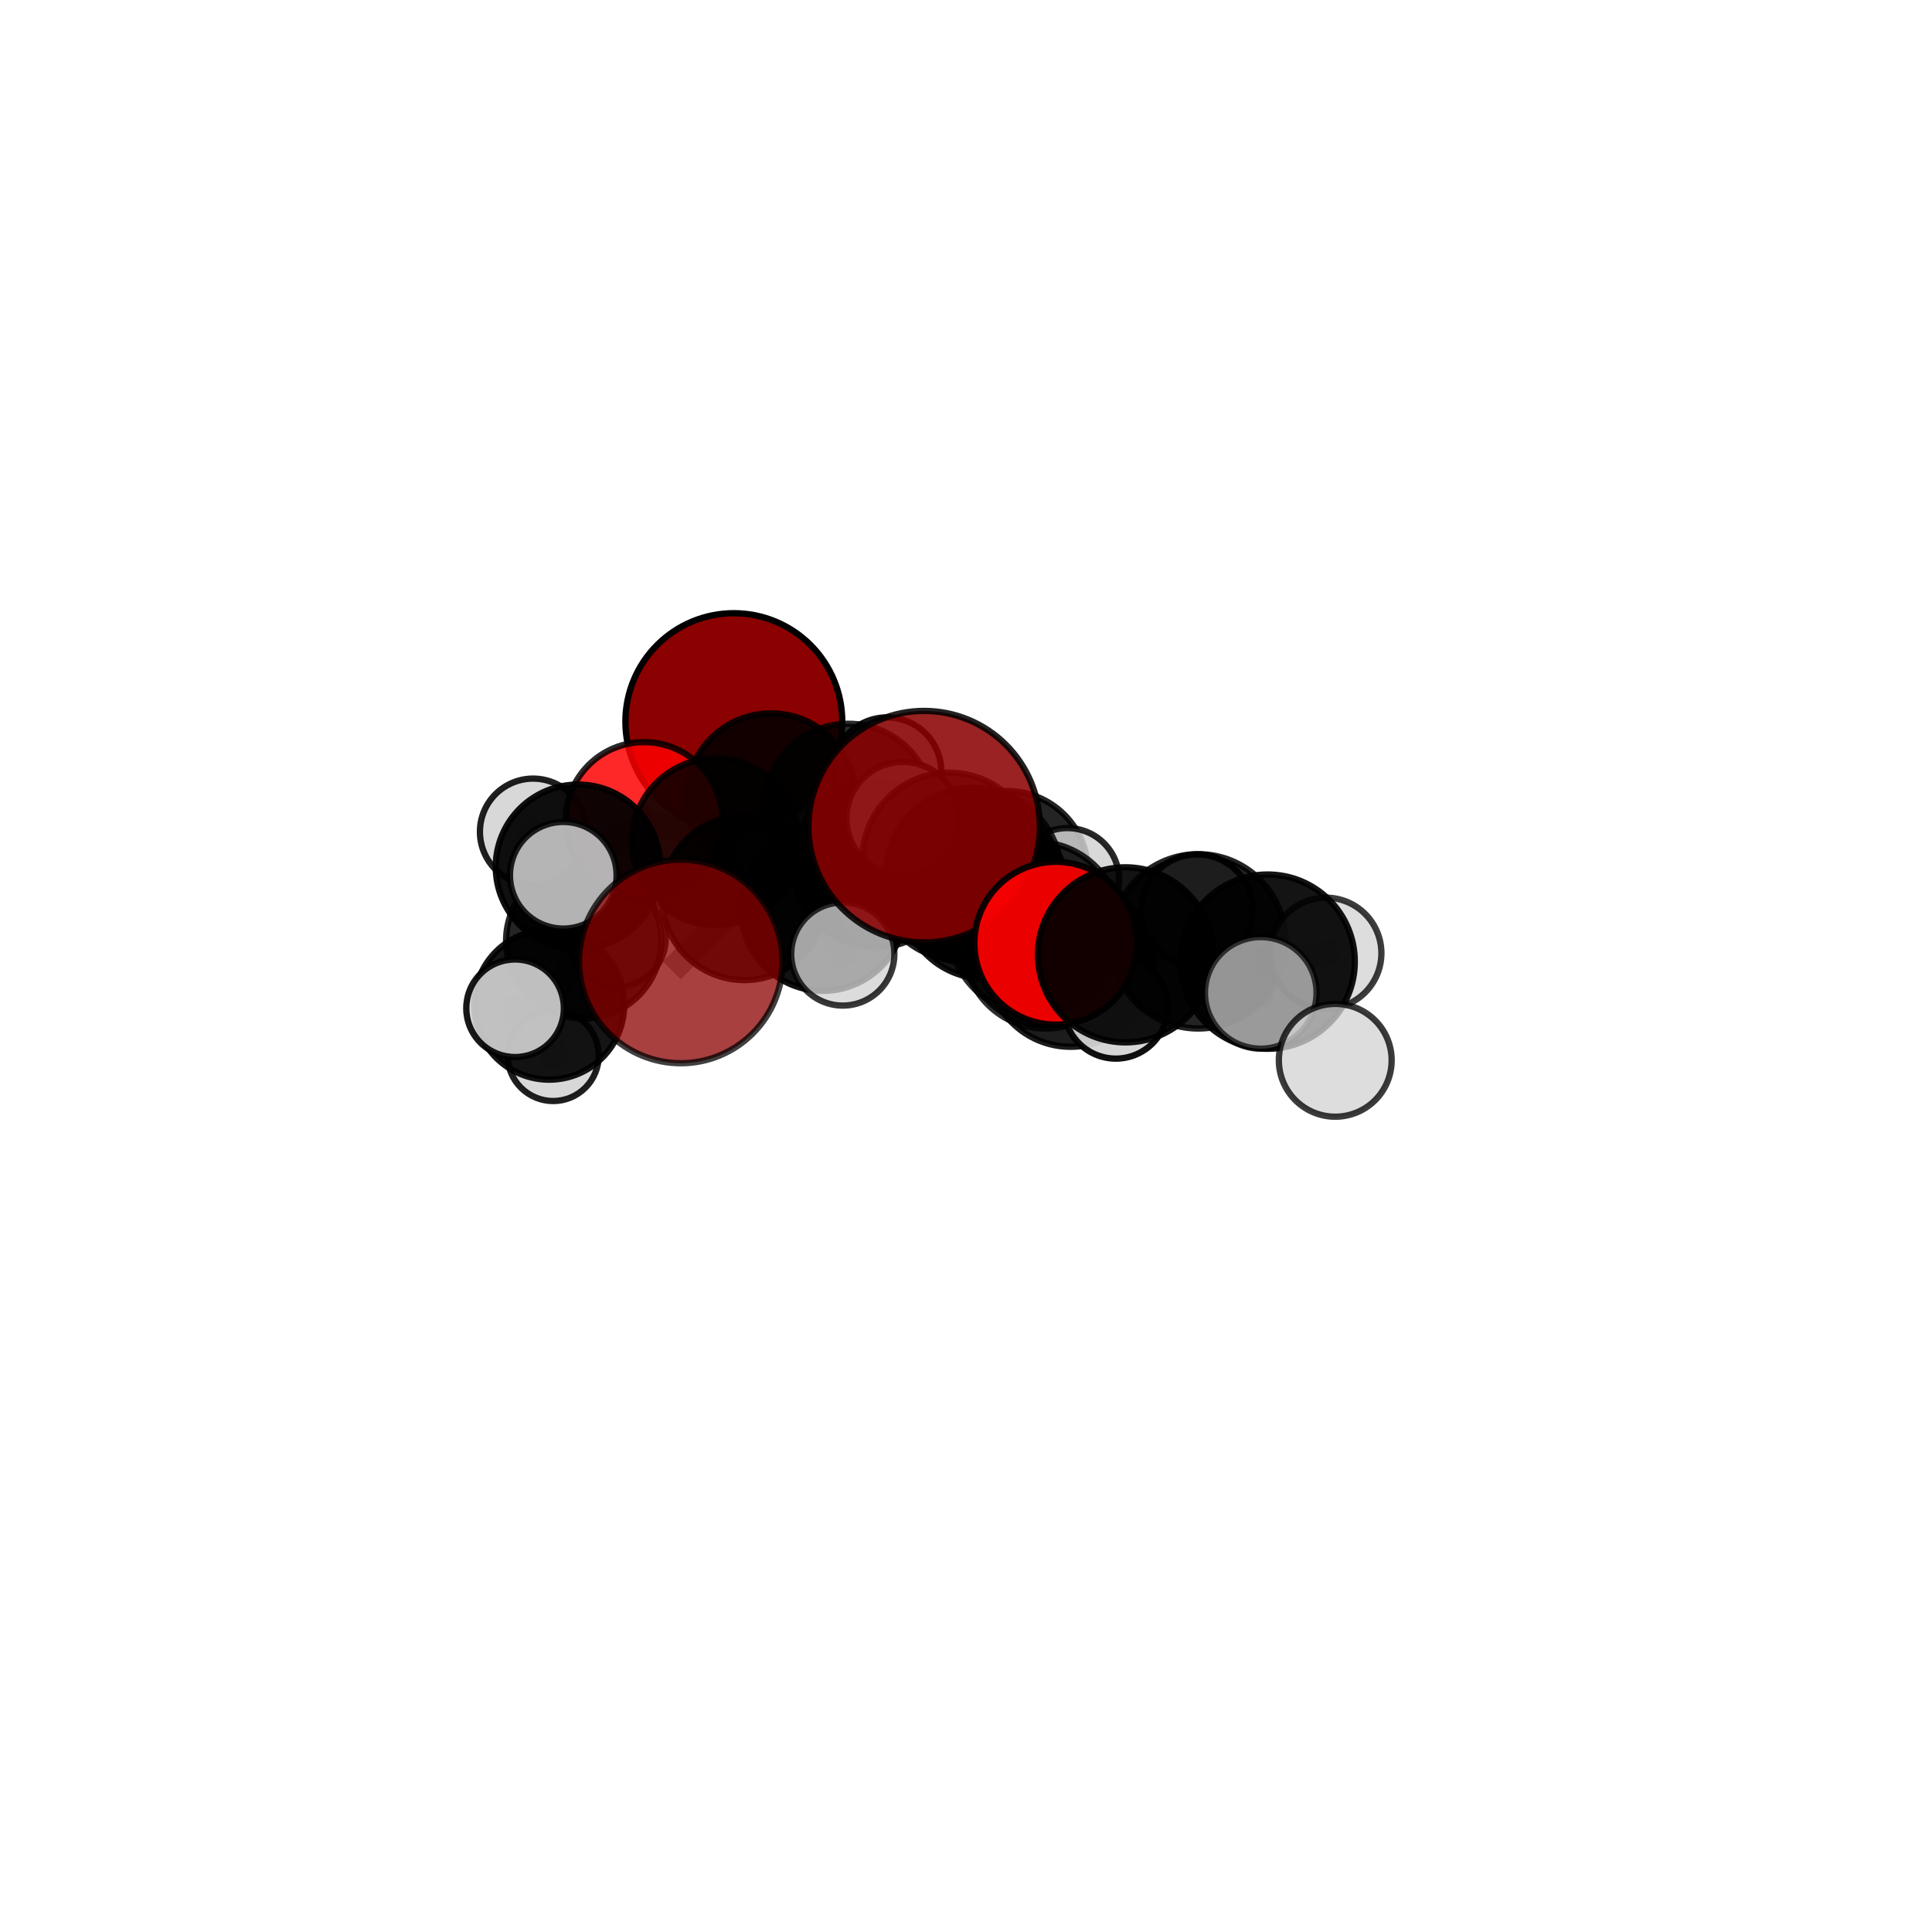 <?xml version="1.0" encoding="utf-8" standalone="no"?>
<!DOCTYPE svg PUBLIC "-//W3C//DTD SVG 1.1//EN"
  "http://www.w3.org/Graphics/SVG/1.1/DTD/svg11.dtd">
<svg xmlns:xlink="http://www.w3.org/1999/xlink" width="153pt" height="153pt" viewBox="0 0 153 153" xmlns="http://www.w3.org/2000/svg" version="1.1">
 <defs>
  <style type="text/css">*{stroke-linejoin: round; stroke-linecap: butt}</style>
 </defs>
 <g id="figure_1">
  <g id="patch_1">
   <path d="M 0 153 
L 153 153 
L 153 0 
L 0 0 
L 0 153 
z
" style="fill: none"/>
  </g>
  <g id="patch_2">
   <path d="M 7.2 145.8 
L 145.8 145.8 
L 145.8 7.2 
L 7.2 7.2 
L 7.2 145.8 
z
" style="fill: none"/>
  </g>
  <g id="axes_1">
   <g id="line2d_1">
    <path d="M 73.185 65.465 
L 77.08 69.358 
" clip-path="url(#pf6ff4e88c0)" style="fill: none; stroke: #808080; stroke-opacity: 0.774; stroke-width: 2; stroke-linecap: square"/>
   </g>
   <g id="line2d_2">
    <path d="M 77.08 69.358 
L 81.988 73.479 
" clip-path="url(#pf6ff4e88c0)" style="fill: none; stroke: #808080; stroke-opacity: 0.736; stroke-width: 2; stroke-linecap: square"/>
   </g>
   <g id="line2d_3">
    <path d="M 53.911 76.14 
L 58.944 71.109 
" clip-path="url(#pf6ff4e88c0)" style="fill: none; stroke: #808080; stroke-opacity: 0.671; stroke-width: 2; stroke-linecap: square"/>
   </g>
   <g id="line2d_4">
    <path d="M 58.944 71.109 
L 56.671 66.659 
" clip-path="url(#pf6ff4e88c0)" style="fill: none; stroke: #808080; stroke-opacity: 0.685; stroke-width: 2; stroke-linecap: square"/>
   </g>
   <g id="line2d_5">
    <path d="M 58.114 57.148 
L 61.067 63.181 
" clip-path="url(#pf6ff4e88c0)" style="fill: none; stroke: #808080; stroke-opacity: 0.716; stroke-width: 2; stroke-linecap: square"/>
   </g>
   <g id="line2d_6">
    <path d="M 61.067 63.181 
L 56.671 66.659 
" clip-path="url(#pf6ff4e88c0)" style="fill: none; stroke: #808080; stroke-opacity: 0.699; stroke-width: 2; stroke-linecap: square"/>
   </g>
   <g id="line2d_7">
    <path d="M 83.61 74.697 
L 81.988 73.479 
" clip-path="url(#pf6ff4e88c0)" style="fill: none; stroke: #808080; stroke-opacity: 0.732; stroke-width: 2; stroke-linecap: square"/>
   </g>
   <g id="line2d_8">
    <path d="M 83.61 74.697 
L 89.129 75.616 
" clip-path="url(#pf6ff4e88c0)" style="fill: none; stroke: #808080; stroke-opacity: 0.741; stroke-width: 2; stroke-linecap: square"/>
   </g>
   <g id="line2d_9">
    <path d="M 89.129 75.616 
L 94.891 74.546 
" clip-path="url(#pf6ff4e88c0)" style="fill: none; stroke: #808080; stroke-opacity: 0.74; stroke-width: 2; stroke-linecap: square"/>
   </g>
   <g id="line2d_10">
    <path d="M 51.004 64.978 
L 56.671 66.659 
" clip-path="url(#pf6ff4e88c0)" style="fill: none; stroke: #808080; stroke-opacity: 0.697; stroke-width: 2; stroke-linecap: square"/>
   </g>
   <g id="line2d_11">
    <path d="M 51.004 64.978 
L 45.776 68.647 
" clip-path="url(#pf6ff4e88c0)" style="fill: none; stroke: #808080; stroke-opacity: 0.69; stroke-width: 2; stroke-linecap: square"/>
   </g>
   <g id="line2d_12">
    <path d="M 45.776 68.647 
L 46.22 74.514 
" clip-path="url(#pf6ff4e88c0)" style="fill: none; stroke: #808080; stroke-opacity: 0.652; stroke-width: 2; stroke-linecap: square"/>
   </g>
   <g id="line2d_13">
    <path d="M 45.776 68.647 
L 42.219 65.871 
" clip-path="url(#pf6ff4e88c0)" style="fill: none; stroke: #808080; stroke-opacity: 0.685; stroke-width: 2; stroke-linecap: square"/>
   </g>
   <g id="line2d_14">
    <path d="M 45.776 68.647 
L 44.609 69.315 
" clip-path="url(#pf6ff4e88c0)" style="fill: none; stroke: #808080; stroke-opacity: 0.686; stroke-width: 2; stroke-linecap: square"/>
   </g>
   <g id="line2d_15">
    <path d="M 75.927 69.462 
L 78.026 70.869 
" clip-path="url(#pf6ff4e88c0)" style="fill: none; stroke: #808080; stroke-opacity: 0.689; stroke-width: 2; stroke-linecap: square"/>
   </g>
   <g id="line2d_16">
    <path d="M 75.927 69.462 
L 69.373 68.463 
" clip-path="url(#pf6ff4e88c0)" style="fill: none; stroke: #808080; stroke-opacity: 0.683; stroke-width: 2; stroke-linecap: square"/>
   </g>
   <g id="line2d_17">
    <path d="M 75.927 69.462 
L 79.742 69.066 
" clip-path="url(#pf6ff4e88c0)" style="fill: none; stroke: #808080; stroke-opacity: 0.674; stroke-width: 2; stroke-linecap: square"/>
   </g>
   <g id="line2d_18">
    <path d="M 78.026 70.869 
L 82.809 74.984 
" clip-path="url(#pf6ff4e88c0)" style="fill: none; stroke: #808080; stroke-opacity: 0.684; stroke-width: 2; stroke-linecap: square"/>
   </g>
   <g id="line2d_19">
    <path d="M 78.026 70.869 
L 75.17 68.069 
" clip-path="url(#pf6ff4e88c0)" style="fill: none; stroke: #808080; stroke-opacity: 0.715; stroke-width: 2; stroke-linecap: square"/>
   </g>
   <g id="line2d_20">
    <path d="M 69.373 68.463 
L 67.188 63.982 
" clip-path="url(#pf6ff4e88c0)" style="fill: none; stroke: #808080; stroke-opacity: 0.693; stroke-width: 2; stroke-linecap: square"/>
   </g>
   <g id="line2d_21">
    <path d="M 69.373 68.463 
L 65.168 71.986 
" clip-path="url(#pf6ff4e88c0)" style="fill: none; stroke: #808080; stroke-opacity: 0.68; stroke-width: 2; stroke-linecap: square"/>
   </g>
   <g id="line2d_22">
    <path d="M 79.742 69.066 
L 78.155 68.12 
" clip-path="url(#pf6ff4e88c0)" style="fill: none; stroke: #808080; stroke-opacity: 0.66; stroke-width: 2; stroke-linecap: square"/>
   </g>
   <g id="line2d_23">
    <path d="M 79.742 69.066 
L 84.53 69.672 
" clip-path="url(#pf6ff4e88c0)" style="fill: none; stroke: #808080; stroke-opacity: 0.665; stroke-width: 2; stroke-linecap: square"/>
   </g>
   <g id="line2d_24">
    <path d="M 82.809 74.984 
L 84.781 76.333 
" clip-path="url(#pf6ff4e88c0)" style="fill: none; stroke: #808080; stroke-opacity: 0.679; stroke-width: 2; stroke-linecap: square"/>
   </g>
   <g id="line2d_25">
    <path d="M 82.809 74.984 
L 84.931 77.236 
" clip-path="url(#pf6ff4e88c0)" style="fill: none; stroke: #808080; stroke-opacity: 0.657; stroke-width: 2; stroke-linecap: square"/>
   </g>
   <g id="line2d_26">
    <path d="M 75.17 68.069 
L 77.08 69.358 
" clip-path="url(#pf6ff4e88c0)" style="fill: none; stroke: #808080; stroke-opacity: 0.741; stroke-width: 2; stroke-linecap: square"/>
   </g>
   <g id="line2d_27">
    <path d="M 75.17 68.069 
L 71.504 64.81 
" clip-path="url(#pf6ff4e88c0)" style="fill: none; stroke: #808080; stroke-opacity: 0.744; stroke-width: 2; stroke-linecap: square"/>
   </g>
   <g id="line2d_28">
    <path d="M 67.188 63.982 
L 61.067 63.181 
" clip-path="url(#pf6ff4e88c0)" style="fill: none; stroke: #808080; stroke-opacity: 0.703; stroke-width: 2; stroke-linecap: square"/>
   </g>
   <g id="line2d_29">
    <path d="M 67.188 63.982 
L 70.244 61.113 
" clip-path="url(#pf6ff4e88c0)" style="fill: none; stroke: #808080; stroke-opacity: 0.706; stroke-width: 2; stroke-linecap: square"/>
   </g>
   <g id="line2d_30">
    <path d="M 65.168 71.986 
L 58.944 71.109 
" clip-path="url(#pf6ff4e88c0)" style="fill: none; stroke: #808080; stroke-opacity: 0.676; stroke-width: 2; stroke-linecap: square"/>
   </g>
   <g id="line2d_31">
    <path d="M 65.168 71.986 
L 66.744 75.55 
" clip-path="url(#pf6ff4e88c0)" style="fill: none; stroke: #808080; stroke-opacity: 0.668; stroke-width: 2; stroke-linecap: square"/>
   </g>
   <g id="line2d_32">
    <path d="M 84.781 76.333 
L 81.988 73.479 
" clip-path="url(#pf6ff4e88c0)" style="fill: none; stroke: #808080; stroke-opacity: 0.705; stroke-width: 2; stroke-linecap: square"/>
   </g>
   <g id="line2d_33">
    <path d="M 84.781 76.333 
L 88.367 79.728 
" clip-path="url(#pf6ff4e88c0)" style="fill: none; stroke: #808080; stroke-opacity: 0.676; stroke-width: 2; stroke-linecap: square"/>
   </g>
   <g id="line2d_34">
    <path d="M 94.891 74.546 
L 100.389 76.155 
" clip-path="url(#pf6ff4e88c0)" style="fill: none; stroke: #808080; stroke-opacity: 0.737; stroke-width: 2; stroke-linecap: square"/>
   </g>
   <g id="line2d_35">
    <path d="M 94.891 74.546 
L 94.799 72.069 
" clip-path="url(#pf6ff4e88c0)" style="fill: none; stroke: #808080; stroke-opacity: 0.737; stroke-width: 2; stroke-linecap: square"/>
   </g>
   <g id="line2d_36">
    <path d="M 46.22 74.514 
L 43.491 79.559 
" clip-path="url(#pf6ff4e88c0)" style="fill: none; stroke: #808080; stroke-opacity: 0.612; stroke-width: 2; stroke-linecap: square"/>
   </g>
   <g id="line2d_37">
    <path d="M 46.22 74.514 
L 48.864 74.306 
" clip-path="url(#pf6ff4e88c0)" style="fill: none; stroke: #808080; stroke-opacity: 0.618; stroke-width: 2; stroke-linecap: square"/>
   </g>
   <g id="line2d_38">
    <path d="M 100.389 76.155 
L 104.999 75.486 
" clip-path="url(#pf6ff4e88c0)" style="fill: none; stroke: #808080; stroke-opacity: 0.736; stroke-width: 2; stroke-linecap: square"/>
   </g>
   <g id="line2d_39">
    <path d="M 100.389 76.155 
L 99.843 78.63 
" clip-path="url(#pf6ff4e88c0)" style="fill: none; stroke: #808080; stroke-opacity: 0.738; stroke-width: 2; stroke-linecap: square"/>
   </g>
   <g id="line2d_40">
    <path d="M 43.491 79.559 
L 43.807 83.585 
" clip-path="url(#pf6ff4e88c0)" style="fill: none; stroke: #808080; stroke-opacity: 0.579; stroke-width: 2; stroke-linecap: square"/>
   </g>
   <g id="line2d_41">
    <path d="M 43.491 79.559 
L 40.79 79.846 
" clip-path="url(#pf6ff4e88c0)" style="fill: none; stroke: #808080; stroke-opacity: 0.606; stroke-width: 2; stroke-linecap: square"/>
   </g>
   <g id="Path3DCollection_1">
    <path d="M 58.114 65.735 
C 60.391 65.735 62.576 64.83 64.186 63.22 
C 65.796 61.61 66.701 59.425 66.701 57.148 
C 66.701 54.871 65.796 52.687 64.186 51.076 
C 62.576 49.466 60.391 48.561 58.114 48.561 
C 55.837 48.561 53.653 49.466 52.043 51.076 
C 50.432 52.687 49.528 54.871 49.528 57.148 
C 49.528 59.425 50.432 61.61 52.043 63.22 
C 53.653 64.83 55.837 65.735 58.114 65.735 
z
" clip-path="url(#pf6ff4e88c0)" style="fill: #8b0000; stroke: #000000; stroke-width: 0.5"/>
    <path d="M 48.864 78.159 
C 49.886 78.159 50.866 77.753 51.589 77.03 
C 52.311 76.308 52.717 75.328 52.717 74.306 
C 52.717 73.284 52.311 72.304 51.589 71.582 
C 50.866 70.859 49.886 70.453 48.864 70.453 
C 47.843 70.453 46.862 70.859 46.14 71.582 
C 45.417 72.304 45.012 73.284 45.012 74.306 
C 45.012 75.328 45.417 76.308 46.14 77.03 
C 46.862 77.753 47.843 78.159 48.864 78.159 
z
" clip-path="url(#pf6ff4e88c0)" style="fill: #d3d3d3; fill-opacity: 0.83; stroke: #000000; stroke-opacity: 0.83; stroke-width: 0.5"/>
    <path d="M 78.155 72.176 
C 79.231 72.176 80.263 71.749 81.023 70.988 
C 81.784 70.227 82.211 69.195 82.211 68.12 
C 82.211 67.044 81.784 66.012 81.023 65.251 
C 80.263 64.491 79.231 64.063 78.155 64.063 
C 77.079 64.063 76.047 64.491 75.287 65.251 
C 74.526 66.012 74.098 67.044 74.098 68.12 
C 74.098 69.195 74.526 70.227 75.287 70.988 
C 76.047 71.749 77.079 72.176 78.155 72.176 
z
" clip-path="url(#pf6ff4e88c0)" style="fill: #d3d3d3; fill-opacity: 0.908; stroke: #000000; stroke-opacity: 0.908; stroke-width: 0.5"/>
    <path d="M 70.244 65.414 
C 71.385 65.414 72.479 64.961 73.286 64.154 
C 74.092 63.348 74.545 62.254 74.545 61.113 
C 74.545 59.972 74.092 58.878 73.286 58.072 
C 72.479 57.265 71.385 56.812 70.244 56.812 
C 69.104 56.812 68.01 57.265 67.203 58.072 
C 66.397 58.878 65.943 59.972 65.943 61.113 
C 65.943 62.254 66.397 63.348 67.203 64.154 
C 68.01 64.961 69.104 65.414 70.244 65.414 
z
" clip-path="url(#pf6ff4e88c0)" style="fill: #d3d3d3; fill-opacity: 0.925; stroke: #000000; stroke-opacity: 0.925; stroke-width: 0.5"/>
    <path d="M 43.807 87.194 
C 44.764 87.194 45.681 86.814 46.358 86.137 
C 47.035 85.46 47.415 84.542 47.415 83.585 
C 47.415 82.629 47.035 81.711 46.358 81.034 
C 45.681 80.357 44.764 79.977 43.807 79.977 
C 42.85 79.977 41.932 80.357 41.255 81.034 
C 40.579 81.711 40.198 82.629 40.198 83.585 
C 40.198 84.542 40.579 85.46 41.255 86.137 
C 41.932 86.814 42.85 87.194 43.807 87.194 
z
" clip-path="url(#pf6ff4e88c0)" style="fill: #d3d3d3; fill-opacity: 0.876; stroke: #000000; stroke-opacity: 0.876; stroke-width: 0.5"/>
    <path d="M 46.22 80.657 
C 47.849 80.657 49.412 80.01 50.564 78.858 
C 51.716 77.706 52.363 76.144 52.363 74.514 
C 52.363 72.885 51.716 71.323 50.564 70.171 
C 49.412 69.019 47.849 68.372 46.22 68.372 
C 44.591 68.372 43.028 69.019 41.876 70.171 
C 40.724 71.323 40.077 72.885 40.077 74.514 
C 40.077 76.144 40.724 77.706 41.876 78.858 
C 43.028 80.01 44.591 80.657 46.22 80.657 
z
" clip-path="url(#pf6ff4e88c0)" style="fill-opacity: 0.852; stroke: #000000; stroke-opacity: 0.852; stroke-width: 0.5"/>
    <path d="M 61.067 69.871 
C 62.841 69.871 64.543 69.166 65.797 67.911 
C 67.052 66.657 67.756 64.955 67.756 63.181 
C 67.756 61.407 67.052 59.705 65.797 58.451 
C 64.543 57.196 62.841 56.491 61.067 56.491 
C 59.293 56.491 57.591 57.196 56.337 58.451 
C 55.082 59.705 54.377 61.407 54.377 63.181 
C 54.377 64.955 55.082 66.657 56.337 67.911 
C 57.591 69.166 59.293 69.871 61.067 69.871 
z
" clip-path="url(#pf6ff4e88c0)" style="fill-opacity: 0.87; stroke: #000000; stroke-opacity: 0.87; stroke-width: 0.5"/>
    <path d="M 79.742 75.493 
C 81.446 75.493 83.081 74.816 84.287 73.611 
C 85.492 72.406 86.169 70.771 86.169 69.066 
C 86.169 67.362 85.492 65.727 84.287 64.521 
C 83.081 63.316 81.446 62.639 79.742 62.639 
C 78.037 62.639 76.402 63.316 75.197 64.521 
C 73.992 65.727 73.315 67.362 73.315 69.066 
C 73.315 70.771 73.992 72.406 75.197 73.611 
C 76.402 74.816 78.037 75.493 79.742 75.493 
z
" clip-path="url(#pf6ff4e88c0)" style="fill-opacity: 0.857; stroke: #000000; stroke-opacity: 0.857; stroke-width: 0.5"/>
    <path d="M 67.188 70.649 
C 68.956 70.649 70.652 69.946 71.902 68.696 
C 73.152 67.446 73.855 65.75 73.855 63.982 
C 73.855 62.214 73.152 60.519 71.902 59.268 
C 70.652 58.018 68.956 57.316 67.188 57.316 
C 65.42 57.316 63.724 58.018 62.474 59.268 
C 61.224 60.519 60.522 62.214 60.522 63.982 
C 60.522 65.75 61.224 67.446 62.474 68.696 
C 63.724 69.946 65.42 70.649 67.188 70.649 
z
" clip-path="url(#pf6ff4e88c0)" style="fill-opacity: 0.832; stroke: #000000; stroke-opacity: 0.832; stroke-width: 0.5"/>
    <path d="M 84.53 73.768 
C 85.617 73.768 86.658 73.336 87.427 72.568 
C 88.195 71.8 88.626 70.758 88.626 69.672 
C 88.626 68.586 88.195 67.544 87.427 66.776 
C 86.658 66.008 85.617 65.577 84.53 65.577 
C 83.444 65.577 82.402 66.008 81.634 66.776 
C 80.866 67.544 80.435 68.586 80.435 69.672 
C 80.435 70.758 80.866 71.8 81.634 72.568 
C 82.402 73.336 83.444 73.768 84.53 73.768 
z
" clip-path="url(#pf6ff4e88c0)" style="fill: #d3d3d3; fill-opacity: 0.84; stroke: #000000; stroke-opacity: 0.84; stroke-width: 0.5"/>
    <path d="M 42.219 70.083 
C 43.336 70.083 44.407 69.639 45.197 68.849 
C 45.987 68.059 46.431 66.988 46.431 65.871 
C 46.431 64.754 45.987 63.682 45.197 62.892 
C 44.407 62.103 43.336 61.659 42.219 61.659 
C 41.102 61.659 40.03 62.103 39.24 62.892 
C 38.45 63.682 38.007 64.754 38.007 65.871 
C 38.007 66.988 38.45 68.059 39.24 68.849 
C 40.03 69.639 41.102 70.083 42.219 70.083 
z
" clip-path="url(#pf6ff4e88c0)" style="fill: #d3d3d3; fill-opacity: 0.877; stroke: #000000; stroke-opacity: 0.877; stroke-width: 0.5"/>
    <path d="M 43.491 85.501 
C 45.067 85.501 46.579 84.875 47.693 83.76 
C 48.807 82.646 49.433 81.135 49.433 79.559 
C 49.433 77.983 48.807 76.471 47.693 75.357 
C 46.579 74.243 45.067 73.617 43.491 73.617 
C 41.916 73.617 40.404 74.243 39.29 75.357 
C 38.176 76.471 37.55 77.983 37.55 79.559 
C 37.55 81.135 38.176 82.646 39.29 83.76 
C 40.404 84.875 41.916 85.501 43.491 85.501 
z
" clip-path="url(#pf6ff4e88c0)" style="fill-opacity: 0.917; stroke: #000000; stroke-opacity: 0.917; stroke-width: 0.5"/>
    <path d="M 51.004 71.186 
C 52.65 71.186 54.229 70.532 55.393 69.368 
C 56.558 68.204 57.212 66.625 57.212 64.978 
C 57.212 63.332 56.558 61.753 55.393 60.589 
C 54.229 59.425 52.65 58.771 51.004 58.771 
C 49.358 58.771 47.779 59.425 46.615 60.589 
C 45.45 61.753 44.796 63.332 44.796 64.978 
C 44.796 66.625 45.45 68.204 46.615 69.368 
C 47.779 70.532 49.358 71.186 51.004 71.186 
z
" clip-path="url(#pf6ff4e88c0)" style="fill: #ff0000; fill-opacity: 0.842; stroke: #000000; stroke-opacity: 0.842; stroke-width: 0.5"/>
    <path d="M 45.776 75.164 
C 47.504 75.164 49.162 74.477 50.384 73.255 
C 51.606 72.033 52.292 70.375 52.292 68.647 
C 52.292 66.919 51.606 65.262 50.384 64.04 
C 49.162 62.818 47.504 62.131 45.776 62.131 
C 44.048 62.131 42.39 62.818 41.168 64.04 
C 39.947 65.262 39.26 66.919 39.26 68.647 
C 39.26 70.375 39.947 72.033 41.168 73.255 
C 42.39 74.477 44.048 75.164 45.776 75.164 
z
" clip-path="url(#pf6ff4e88c0)" style="fill-opacity: 0.935; stroke: #000000; stroke-opacity: 0.935; stroke-width: 0.5"/>
    <path d="M 56.671 73.271 
C 58.425 73.271 60.107 72.575 61.346 71.335 
C 62.586 70.095 63.283 68.413 63.283 66.659 
C 63.283 64.906 62.586 63.224 61.346 61.984 
C 60.107 60.744 58.425 60.047 56.671 60.047 
C 54.918 60.047 53.236 60.744 51.996 61.984 
C 50.756 63.224 50.059 64.906 50.059 66.659 
C 50.059 68.413 50.756 70.095 51.996 71.335 
C 53.236 72.575 54.918 73.271 56.671 73.271 
z
" clip-path="url(#pf6ff4e88c0)" style="fill-opacity: 0.847; stroke: #000000; stroke-opacity: 0.847; stroke-width: 0.5"/>
    <path d="M 69.373 75.022 
C 71.112 75.022 72.781 74.331 74.011 73.101 
C 75.241 71.871 75.932 70.202 75.932 68.463 
C 75.932 66.723 75.241 65.054 74.011 63.824 
C 72.781 62.594 71.112 61.903 69.373 61.903 
C 67.633 61.903 65.964 62.594 64.734 63.824 
C 63.504 65.054 62.813 66.723 62.813 68.463 
C 62.813 70.202 63.504 71.871 64.734 73.101 
C 65.964 74.331 67.633 75.022 69.373 75.022 
z
" clip-path="url(#pf6ff4e88c0)" style="fill-opacity: 0.858; stroke: #000000; stroke-opacity: 0.858; stroke-width: 0.5"/>
    <path d="M 75.927 75.995 
C 77.66 75.995 79.322 75.307 80.547 74.082 
C 81.772 72.857 82.461 71.195 82.461 69.462 
C 82.461 67.73 81.772 66.068 80.547 64.842 
C 79.322 63.617 77.66 62.929 75.927 62.929 
C 74.195 62.929 72.533 63.617 71.308 64.842 
C 70.082 66.068 69.394 67.73 69.394 69.462 
C 69.394 71.195 70.082 72.857 71.308 74.082 
C 72.533 75.307 74.195 75.995 75.927 75.995 
z
" clip-path="url(#pf6ff4e88c0)" style="fill-opacity: 0.881; stroke: #000000; stroke-opacity: 0.881; stroke-width: 0.5"/>
    <path d="M 40.79 83.71 
C 41.815 83.71 42.798 83.303 43.523 82.578 
C 44.247 81.854 44.655 80.871 44.655 79.846 
C 44.655 78.821 44.247 77.838 43.523 77.113 
C 42.798 76.389 41.815 75.982 40.79 75.982 
C 39.766 75.982 38.783 76.389 38.058 77.113 
C 37.333 77.838 36.926 78.821 36.926 79.846 
C 36.926 80.871 37.333 81.854 38.058 82.578 
C 38.783 83.303 39.766 83.71 40.79 83.71 
z
" clip-path="url(#pf6ff4e88c0)" style="fill: #d3d3d3; fill-opacity: 0.905; stroke: #000000; stroke-opacity: 0.905; stroke-width: 0.5"/>
    <path d="M 58.944 77.617 
C 60.67 77.617 62.326 76.931 63.546 75.711 
C 64.767 74.49 65.453 72.835 65.453 71.109 
C 65.453 69.383 64.767 67.727 63.546 66.507 
C 62.326 65.286 60.67 64.601 58.944 64.601 
C 57.218 64.601 55.563 65.286 54.342 66.507 
C 53.122 67.727 52.436 69.383 52.436 71.109 
C 52.436 72.835 53.122 74.49 54.342 75.711 
C 55.563 76.931 57.218 77.617 58.944 77.617 
z
" clip-path="url(#pf6ff4e88c0)" style="fill-opacity: 0.866; stroke: #000000; stroke-opacity: 0.866; stroke-width: 0.5"/>
    <path d="M 65.168 78.467 
C 66.887 78.467 68.536 77.784 69.751 76.569 
C 70.967 75.353 71.65 73.705 71.65 71.986 
C 71.65 70.267 70.967 68.618 69.751 67.403 
C 68.536 66.188 66.887 65.505 65.168 65.505 
C 63.45 65.505 61.801 66.188 60.586 67.403 
C 59.37 68.618 58.687 70.267 58.687 71.986 
C 58.687 73.705 59.37 75.353 60.586 76.569 
C 61.801 77.784 63.45 78.467 65.168 78.467 
z
" clip-path="url(#pf6ff4e88c0)" style="fill-opacity: 0.928; stroke: #000000; stroke-opacity: 0.928; stroke-width: 0.5"/>
    <path d="M 44.609 73.537 
C 45.729 73.537 46.803 73.092 47.595 72.301 
C 48.387 71.509 48.831 70.434 48.831 69.315 
C 48.831 68.195 48.387 67.121 47.595 66.329 
C 46.803 65.537 45.729 65.092 44.609 65.092 
C 43.489 65.092 42.415 65.537 41.623 66.329 
C 40.831 67.121 40.386 68.195 40.386 69.315 
C 40.386 70.434 40.831 71.509 41.623 72.301 
C 42.415 73.092 43.489 73.537 44.609 73.537 
z
" clip-path="url(#pf6ff4e88c0)" style="fill: #d3d3d3; fill-opacity: 0.849; stroke: #000000; stroke-opacity: 0.849; stroke-width: 0.5"/>
    <path d="M 84.931 81.234 
C 85.991 81.234 87.009 80.813 87.759 80.063 
C 88.508 79.313 88.93 78.296 88.93 77.236 
C 88.93 76.175 88.508 75.158 87.759 74.408 
C 87.009 73.658 85.991 73.237 84.931 73.237 
C 83.87 73.237 82.853 73.658 82.103 74.408 
C 81.354 75.158 80.932 76.175 80.932 77.236 
C 80.932 78.296 81.354 79.313 82.103 80.063 
C 82.853 80.813 83.87 81.234 84.931 81.234 
z
" clip-path="url(#pf6ff4e88c0)" style="fill: #d3d3d3; fill-opacity: 0.922; stroke: #000000; stroke-opacity: 0.922; stroke-width: 0.5"/>
    <path d="M 66.744 79.635 
C 67.827 79.635 68.866 79.204 69.632 78.438 
C 70.398 77.672 70.828 76.633 70.828 75.55 
C 70.828 74.467 70.398 73.428 69.632 72.662 
C 68.866 71.896 67.827 71.466 66.744 71.466 
C 65.661 71.466 64.622 71.896 63.856 72.662 
C 63.09 73.428 62.659 74.467 62.659 75.55 
C 62.659 76.633 63.09 77.672 63.856 78.438 
C 64.622 79.204 65.661 79.635 66.744 79.635 
z
" clip-path="url(#pf6ff4e88c0)" style="fill: #d3d3d3; fill-opacity: 0.782; stroke: #000000; stroke-opacity: 0.782; stroke-width: 0.5"/>
    <path d="M 78.026 77.5 
C 79.785 77.5 81.471 76.801 82.715 75.558 
C 83.958 74.314 84.657 72.628 84.657 70.869 
C 84.657 69.111 83.958 67.424 82.715 66.181 
C 81.471 64.937 79.785 64.239 78.026 64.239 
C 76.268 64.239 74.581 64.937 73.338 66.181 
C 72.094 67.424 71.396 69.111 71.396 70.869 
C 71.396 72.628 72.094 74.314 73.338 75.558 
C 74.581 76.801 76.268 77.5 78.026 77.5 
z
" clip-path="url(#pf6ff4e88c0)" style="fill-opacity: 0.921; stroke: #000000; stroke-opacity: 0.921; stroke-width: 0.5"/>
    <path d="M 53.911 84.2 
C 56.049 84.2 58.099 83.351 59.611 81.839 
C 61.123 80.328 61.972 78.277 61.972 76.14 
C 61.972 74.002 61.123 71.951 59.611 70.44 
C 58.099 68.928 56.049 68.079 53.911 68.079 
C 51.774 68.079 49.723 68.928 48.212 70.44 
C 46.7 71.951 45.851 74.002 45.851 76.14 
C 45.851 78.277 46.7 80.328 48.212 81.839 
C 49.723 83.351 51.774 84.2 53.911 84.2 
z
" clip-path="url(#pf6ff4e88c0)" style="fill: #8b0000; fill-opacity: 0.748; stroke: #000000; stroke-opacity: 0.748; stroke-width: 0.5"/>
    <path d="M 82.809 81.455 
C 84.525 81.455 86.171 80.773 87.384 79.559 
C 88.598 78.346 89.28 76.7 89.28 74.984 
C 89.28 73.268 88.598 71.622 87.384 70.409 
C 86.171 69.195 84.525 68.513 82.809 68.513 
C 81.093 68.513 79.447 69.195 78.234 70.409 
C 77.02 71.622 76.338 73.268 76.338 74.984 
C 76.338 76.7 77.02 78.346 78.234 79.559 
C 79.447 80.773 81.093 81.455 82.809 81.455 
z
" clip-path="url(#pf6ff4e88c0)" style="fill-opacity: 0.819; stroke: #000000; stroke-opacity: 0.819; stroke-width: 0.5"/>
    <path d="M 71.504 69.282 
C 72.69 69.282 73.828 68.811 74.667 67.972 
C 75.505 67.134 75.976 65.996 75.976 64.81 
C 75.976 63.624 75.505 62.486 74.667 61.647 
C 73.828 60.809 72.69 60.337 71.504 60.337 
C 70.318 60.337 69.18 60.809 68.342 61.647 
C 67.503 62.486 67.032 63.624 67.032 64.81 
C 67.032 65.996 67.503 67.134 68.342 67.972 
C 69.18 68.811 70.318 69.282 71.504 69.282 
z
" clip-path="url(#pf6ff4e88c0)" style="fill: #d3d3d3; fill-opacity: 0.83; stroke: #000000; stroke-opacity: 0.83; stroke-width: 0.5"/>
    <path d="M 75.17 74.949 
C 76.995 74.949 78.746 74.224 80.036 72.934 
C 81.326 71.644 82.051 69.893 82.051 68.069 
C 82.051 66.244 81.326 64.494 80.036 63.203 
C 78.746 61.913 76.995 61.188 75.17 61.188 
C 73.346 61.188 71.595 61.913 70.305 63.203 
C 69.015 64.494 68.29 66.244 68.29 68.069 
C 68.29 69.893 69.015 71.644 70.305 72.934 
C 71.595 74.224 73.346 74.949 75.17 74.949 
z
" clip-path="url(#pf6ff4e88c0)" style="fill-opacity: 0.803; stroke: #000000; stroke-opacity: 0.803; stroke-width: 0.5"/>
    <path d="M 84.781 82.898 
C 86.523 82.898 88.192 82.206 89.424 80.975 
C 90.655 79.744 91.346 78.074 91.346 76.333 
C 91.346 74.592 90.655 72.922 89.424 71.691 
C 88.192 70.46 86.523 69.768 84.781 69.768 
C 83.04 69.768 81.371 70.46 80.139 71.691 
C 78.908 72.922 78.217 74.592 78.217 76.333 
C 78.217 78.074 78.908 79.744 80.139 80.975 
C 81.371 82.206 83.04 82.898 84.781 82.898 
z
" clip-path="url(#pf6ff4e88c0)" style="fill-opacity: 0.889; stroke: #000000; stroke-opacity: 0.889; stroke-width: 0.5"/>
    <path d="M 88.367 83.835 
C 89.456 83.835 90.501 83.402 91.271 82.632 
C 92.041 81.862 92.474 80.817 92.474 79.728 
C 92.474 78.639 92.041 77.594 91.271 76.824 
C 90.501 76.053 89.456 75.621 88.367 75.621 
C 87.277 75.621 86.232 76.053 85.462 76.824 
C 84.692 77.594 84.259 78.639 84.259 79.728 
C 84.259 80.817 84.692 81.862 85.462 82.632 
C 86.232 83.402 87.277 83.835 88.367 83.835 
z
" clip-path="url(#pf6ff4e88c0)" style="fill: #d3d3d3; fill-opacity: 0.941; stroke: #000000; stroke-opacity: 0.941; stroke-width: 0.5"/>
    <path d="M 77.08 76.328 
C 78.928 76.328 80.701 75.593 82.008 74.286 
C 83.315 72.979 84.05 71.206 84.05 69.358 
C 84.05 67.509 83.315 65.736 82.008 64.429 
C 80.701 63.122 78.928 62.388 77.08 62.388 
C 75.231 62.388 73.458 63.122 72.151 64.429 
C 70.844 65.736 70.11 67.509 70.11 69.358 
C 70.11 71.206 70.844 72.979 72.151 74.286 
C 73.458 75.593 75.231 76.328 77.08 76.328 
z
" clip-path="url(#pf6ff4e88c0)" style="fill-opacity: 0.827; stroke: #000000; stroke-opacity: 0.827; stroke-width: 0.5"/>
    <path d="M 81.988 80.298 
C 83.796 80.298 85.531 79.58 86.809 78.301 
C 88.088 77.022 88.806 75.288 88.806 73.479 
C 88.806 71.671 88.088 69.937 86.809 68.658 
C 85.531 67.379 83.796 66.661 81.988 66.661 
C 80.179 66.661 78.445 67.379 77.166 68.658 
C 75.887 69.937 75.169 71.671 75.169 73.479 
C 75.169 75.288 75.887 77.022 77.166 78.301 
C 78.445 79.58 80.179 80.298 81.988 80.298 
z
" clip-path="url(#pf6ff4e88c0)" style="fill-opacity: 0.833; stroke: #000000; stroke-opacity: 0.833; stroke-width: 0.5"/>
    <path d="M 94.799 76.476 
C 95.968 76.476 97.089 76.011 97.915 75.185 
C 98.742 74.359 99.206 73.238 99.206 72.069 
C 99.206 70.9 98.742 69.779 97.915 68.953 
C 97.089 68.126 95.968 67.662 94.799 67.662 
C 93.631 67.662 92.51 68.126 91.683 68.953 
C 90.857 69.779 90.392 70.9 90.392 72.069 
C 90.392 73.238 90.857 74.359 91.683 75.185 
C 92.51 76.011 93.631 76.476 94.799 76.476 
z
" clip-path="url(#pf6ff4e88c0)" style="fill: #d3d3d3; fill-opacity: 0.94; stroke: #000000; stroke-opacity: 0.94; stroke-width: 0.5"/>
    <path d="M 94.891 81.45 
C 96.722 81.45 98.478 80.723 99.773 79.428 
C 101.067 78.134 101.795 76.377 101.795 74.546 
C 101.795 72.716 101.067 70.959 99.773 69.665 
C 98.478 68.37 96.722 67.643 94.891 67.643 
C 93.06 67.643 91.304 68.37 90.009 69.665 
C 88.715 70.959 87.987 72.716 87.987 74.546 
C 87.987 76.377 88.715 78.134 90.009 79.428 
C 91.304 80.723 93.06 81.45 94.891 81.45 
z
" clip-path="url(#pf6ff4e88c0)" style="fill-opacity: 0.863; stroke: #000000; stroke-opacity: 0.863; stroke-width: 0.5"/>
    <path d="M 73.185 74.63 
C 75.616 74.63 77.947 73.664 79.666 71.945 
C 81.385 70.227 82.35 67.895 82.35 65.465 
C 82.35 63.034 81.385 60.703 79.666 58.984 
C 77.947 57.265 75.616 56.299 73.185 56.299 
C 70.754 56.299 68.423 57.265 66.704 58.984 
C 64.986 60.703 64.02 63.034 64.02 65.465 
C 64.02 67.895 64.986 70.227 66.704 71.945 
C 68.423 73.664 70.754 74.63 73.185 74.63 
z
" clip-path="url(#pf6ff4e88c0)" style="fill: #8b0000; fill-opacity: 0.866; stroke: #000000; stroke-opacity: 0.866; stroke-width: 0.5"/>
    <path d="M 83.61 81.144 
C 85.32 81.144 86.96 80.464 88.169 79.255 
C 89.378 78.047 90.057 76.407 90.057 74.697 
C 90.057 72.987 89.378 71.347 88.169 70.138 
C 86.96 68.929 85.32 68.25 83.61 68.25 
C 81.901 68.25 80.261 68.929 79.052 70.138 
C 77.843 71.347 77.163 72.987 77.163 74.697 
C 77.163 76.407 77.843 78.047 79.052 79.255 
C 80.261 80.464 81.901 81.144 83.61 81.144 
z
" clip-path="url(#pf6ff4e88c0)" style="fill: #ff0000; fill-opacity: 0.921; stroke: #000000; stroke-opacity: 0.921; stroke-width: 0.5"/>
    <path d="M 104.999 79.884 
C 106.165 79.884 107.284 79.42 108.109 78.596 
C 108.934 77.771 109.397 76.652 109.397 75.486 
C 109.397 74.32 108.934 73.201 108.109 72.376 
C 107.284 71.551 106.165 71.088 104.999 71.088 
C 103.833 71.088 102.714 71.551 101.889 72.376 
C 101.064 73.201 100.601 74.32 100.601 75.486 
C 100.601 76.652 101.064 77.771 101.889 78.596 
C 102.714 79.42 103.833 79.884 104.999 79.884 
z
" clip-path="url(#pf6ff4e88c0)" style="fill: #d3d3d3; fill-opacity: 0.763; stroke: #000000; stroke-opacity: 0.763; stroke-width: 0.5"/>
    <path d="M 100.389 83.056 
C 102.219 83.056 103.975 82.329 105.269 81.035 
C 106.563 79.741 107.29 77.985 107.29 76.155 
C 107.29 74.325 106.563 72.57 105.269 71.275 
C 103.975 69.981 102.219 69.254 100.389 69.254 
C 98.559 69.254 96.804 69.981 95.509 71.275 
C 94.215 72.57 93.488 74.325 93.488 76.155 
C 93.488 77.985 94.215 79.741 95.509 81.035 
C 96.804 82.329 98.559 83.056 100.389 83.056 
z
" clip-path="url(#pf6ff4e88c0)" style="fill-opacity: 0.918; stroke: #000000; stroke-opacity: 0.918; stroke-width: 0.5"/>
    <path d="M 89.129 82.549 
C 90.968 82.549 92.731 81.819 94.031 80.519 
C 95.331 79.219 96.062 77.455 96.062 75.616 
C 96.062 73.778 95.331 72.014 94.031 70.714 
C 92.731 69.414 90.968 68.684 89.129 68.684 
C 87.29 68.684 85.527 69.414 84.227 70.714 
C 82.927 72.014 82.196 73.778 82.196 75.616 
C 82.196 77.455 82.927 79.219 84.227 80.519 
C 85.527 81.819 87.29 82.549 89.129 82.549 
z
" clip-path="url(#pf6ff4e88c0)" style="fill-opacity: 0.925; stroke: #000000; stroke-opacity: 0.925; stroke-width: 0.5"/>
    <path d="M 99.843 83.048 
C 101.014 83.048 102.138 82.582 102.966 81.754 
C 103.795 80.925 104.26 79.802 104.26 78.63 
C 104.26 77.458 103.795 76.335 102.966 75.506 
C 102.138 74.678 101.014 74.212 99.843 74.212 
C 98.671 74.212 97.547 74.678 96.719 75.506 
C 95.89 76.335 95.425 77.458 95.425 78.63 
C 95.425 79.802 95.89 80.925 96.719 81.754 
C 97.547 82.582 98.671 83.048 99.843 83.048 
z
" clip-path="url(#pf6ff4e88c0)" style="fill: #d3d3d3; fill-opacity: 0.7; stroke: #000000; stroke-opacity: 0.7; stroke-width: 0.5"/>
    <path d="M 105.742 88.435 
C 106.927 88.435 108.063 87.964 108.901 87.127 
C 109.739 86.289 110.209 85.153 110.209 83.968 
C 110.209 82.783 109.739 81.647 108.901 80.809 
C 108.063 79.971 106.927 79.501 105.742 79.501 
C 104.557 79.501 103.421 79.971 102.583 80.809 
C 101.745 81.647 101.275 82.783 101.275 83.968 
C 101.275 85.153 101.745 86.289 102.583 87.127 
C 103.421 87.964 104.557 88.435 105.742 88.435 
z
" clip-path="url(#pf6ff4e88c0)" style="fill: #d3d3d3; fill-opacity: 0.766; stroke: #000000; stroke-opacity: 0.766; stroke-width: 0.5"/>
   </g>
  </g>
 </g>
 <defs>
  <clipPath id="pf6ff4e88c0">
   <rect x="7.2" y="7.2" width="138.6" height="138.6"/>
  </clipPath>
 </defs>
</svg>
